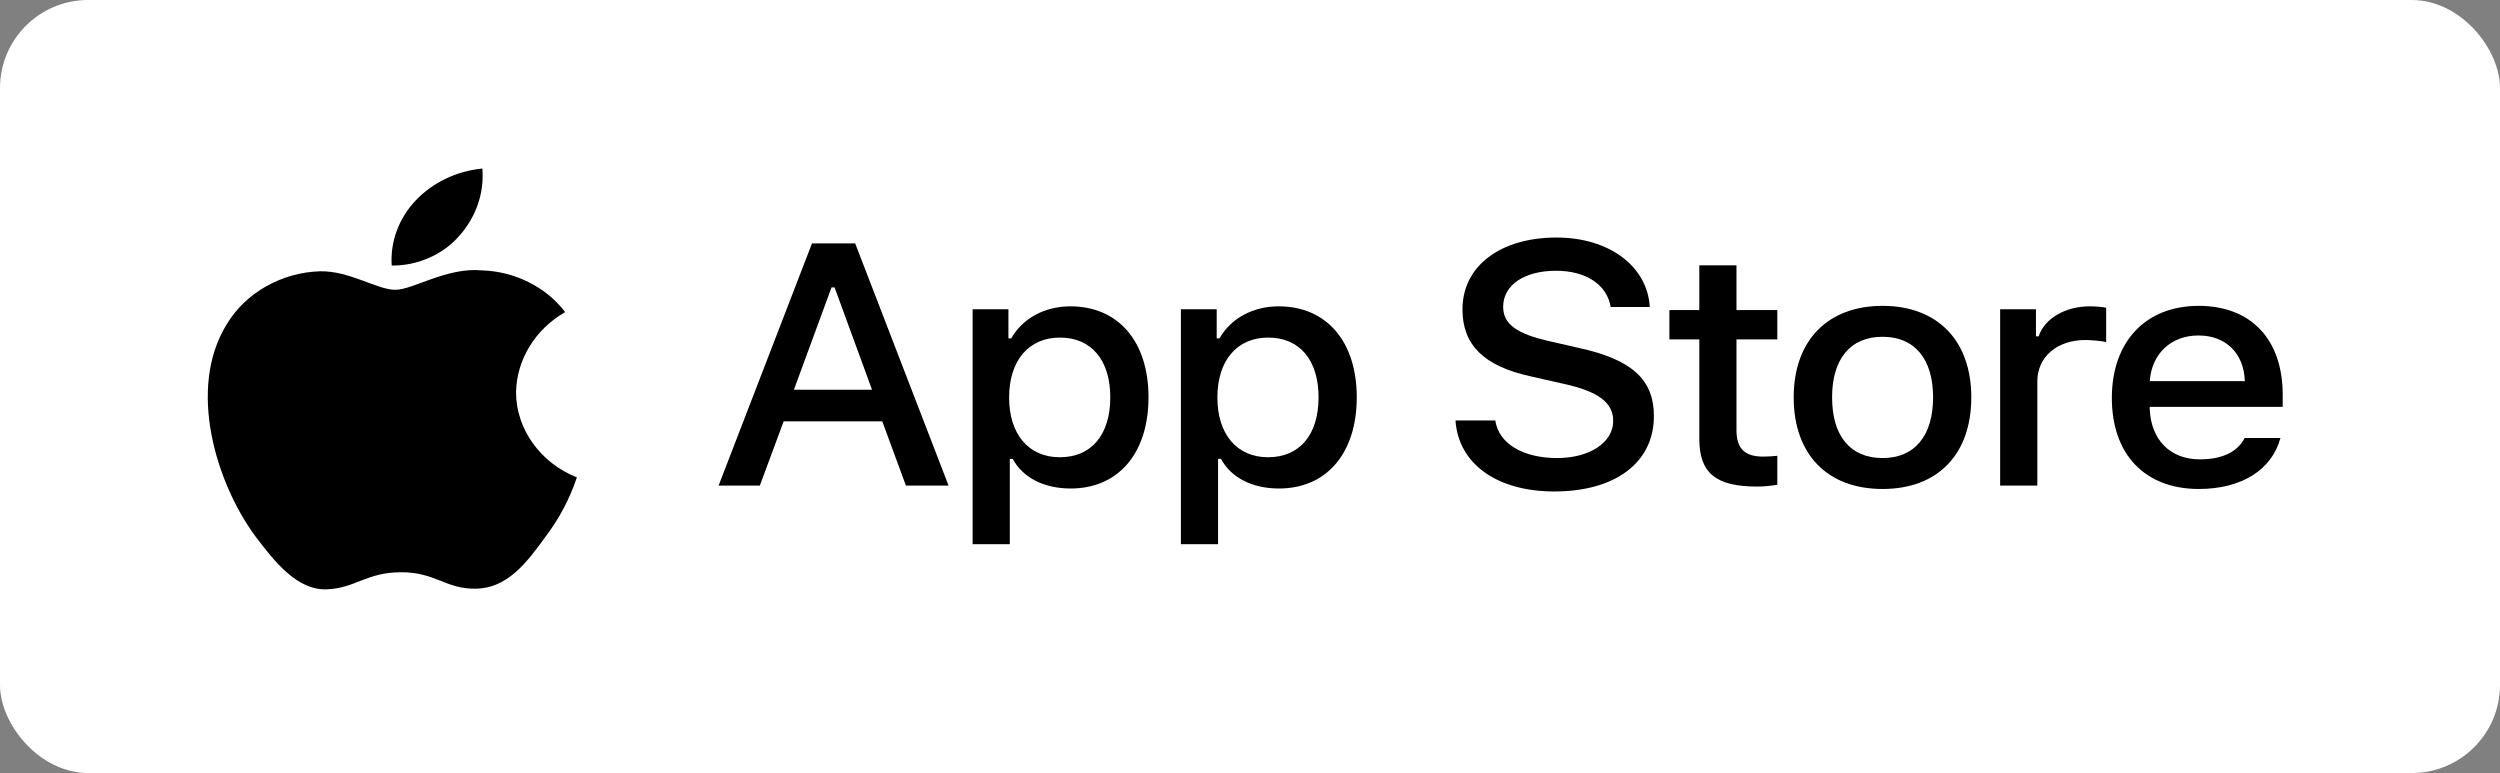 <svg width="152" height="47" viewBox="0 0 152 47" fill="none" xmlns="http://www.w3.org/2000/svg">
<rect x="0" y="0" width="152" height="47" fill="#808080" stroke="none"/>
<rect width="152" height="47" rx="5.361" fill="white"/>
<path d="M103.318 16.134V18.852H101.499V20.634H103.318V26.688C103.318 28.756 104.317 29.583 106.83 29.583C107.271 29.583 107.692 29.534 108.06 29.474V27.712C107.744 27.742 107.545 27.761 107.198 27.761C106.073 27.761 105.578 27.269 105.578 26.147V20.634H108.06V18.852H105.578V16.134H103.318Z" fill="black"/>
<path d="M114.461 29.73C117.805 29.73 119.855 27.634 119.855 24.158C119.855 20.703 117.794 18.596 114.461 18.596C111.118 18.596 109.057 20.703 109.057 24.158C109.057 27.634 111.107 29.73 114.461 29.73ZM114.461 27.85C112.495 27.85 111.391 26.501 111.391 24.158C111.391 21.835 112.495 20.476 114.461 20.476C116.417 20.476 117.532 21.835 117.532 24.158C117.532 26.491 116.417 27.85 114.461 27.85Z" fill="black"/>
<path d="M121.609 29.524H123.87V23.193C123.87 21.687 125.079 20.673 126.793 20.673C127.193 20.673 127.865 20.742 128.055 20.801V18.714C127.813 18.655 127.382 18.625 127.045 18.625C125.552 18.625 124.28 19.393 123.954 20.447H123.786V18.802H121.609V29.524Z" fill="black"/>
<path d="M133.668 20.397C135.339 20.397 136.433 21.49 136.486 23.174H130.703C130.829 21.5 131.996 20.397 133.668 20.397ZM136.475 26.629C136.054 27.466 135.119 27.929 133.752 27.929C131.943 27.929 130.776 26.738 130.703 24.857V24.739H138.788V24.001C138.788 20.634 136.864 18.596 133.678 18.596C130.45 18.596 128.4 20.771 128.4 24.198C128.4 27.624 130.408 29.73 133.689 29.73C136.307 29.73 138.136 28.549 138.651 26.629H136.475Z" fill="black"/>
<path d="M88.493 25.564C88.668 28.197 91.011 29.881 94.498 29.881C98.225 29.881 100.557 28.116 100.557 25.299C100.557 23.085 99.228 21.86 96.002 21.156L94.269 20.758C92.22 20.309 91.392 19.707 91.392 18.656C91.392 17.33 92.678 16.462 94.607 16.462C96.438 16.462 97.702 17.309 97.931 18.666H100.307C100.165 16.187 97.833 14.442 94.64 14.442C91.207 14.442 88.918 16.187 88.918 18.809C88.918 20.973 90.215 22.258 93.059 22.881L95.087 23.34C97.168 23.799 98.083 24.473 98.083 25.595C98.083 26.901 96.645 27.85 94.683 27.85C92.58 27.85 91.12 26.962 90.913 25.564H88.493Z" fill="black"/>
<path d="M65.076 18.625C63.52 18.625 62.174 19.354 61.48 20.575H61.312V18.802H59.136V33.088H61.396V27.899H61.575C62.174 29.032 63.467 29.701 65.097 29.701C67.989 29.701 69.829 27.564 69.829 24.158C69.829 20.752 67.989 18.625 65.076 18.625ZM64.435 27.801C62.542 27.801 61.354 26.403 61.354 24.168C61.354 21.923 62.542 20.525 64.445 20.525C66.359 20.525 67.505 21.894 67.505 24.158C67.505 26.432 66.359 27.801 64.435 27.801Z" fill="black"/>
<path d="M77.739 18.625C76.183 18.625 74.837 19.354 74.143 20.575H73.975V18.802H71.798V33.088H74.059V27.899H74.237C74.837 29.032 76.13 29.701 77.76 29.701C80.651 29.701 82.491 27.564 82.491 24.158C82.491 20.752 80.651 18.625 77.739 18.625ZM77.097 27.801C75.205 27.801 74.017 26.403 74.017 24.168C74.017 21.923 75.205 20.525 77.108 20.525C79.021 20.525 80.168 21.894 80.168 24.158C80.168 26.432 79.021 27.801 77.097 27.801Z" fill="black"/>
<path d="M55.08 29.524H57.673L51.995 14.799H49.369L43.691 29.524H46.198L47.647 25.616H53.641L55.08 29.524ZM50.557 17.473H50.742L53.02 23.697H48.269L50.557 17.473Z" fill="black"/>
<path d="M31.376 23.854C31.404 21.878 32.547 20.009 34.361 18.975C33.217 17.459 31.3 16.497 29.306 16.44C27.178 16.233 25.116 17.62 24.033 17.62C22.928 17.62 21.259 16.46 19.462 16.494C17.119 16.565 14.936 17.8 13.796 19.7C11.346 23.634 13.174 29.416 15.52 32.597C16.694 34.154 18.067 35.893 19.862 35.832C21.619 35.764 22.275 34.792 24.396 34.792C26.497 34.792 27.113 35.832 28.945 35.792C30.83 35.764 32.018 34.228 33.15 32.656C33.994 31.547 34.643 30.32 35.074 29.023C32.858 28.153 31.379 26.085 31.376 23.854Z" fill="black"/>
<path d="M27.916 14.348C28.944 13.203 29.45 11.732 29.328 10.247C27.757 10.4 26.307 11.096 25.265 12.197C24.246 13.272 23.716 14.718 23.816 16.146C25.387 16.161 26.931 15.484 27.916 14.348Z" fill="black"/>
</svg>
